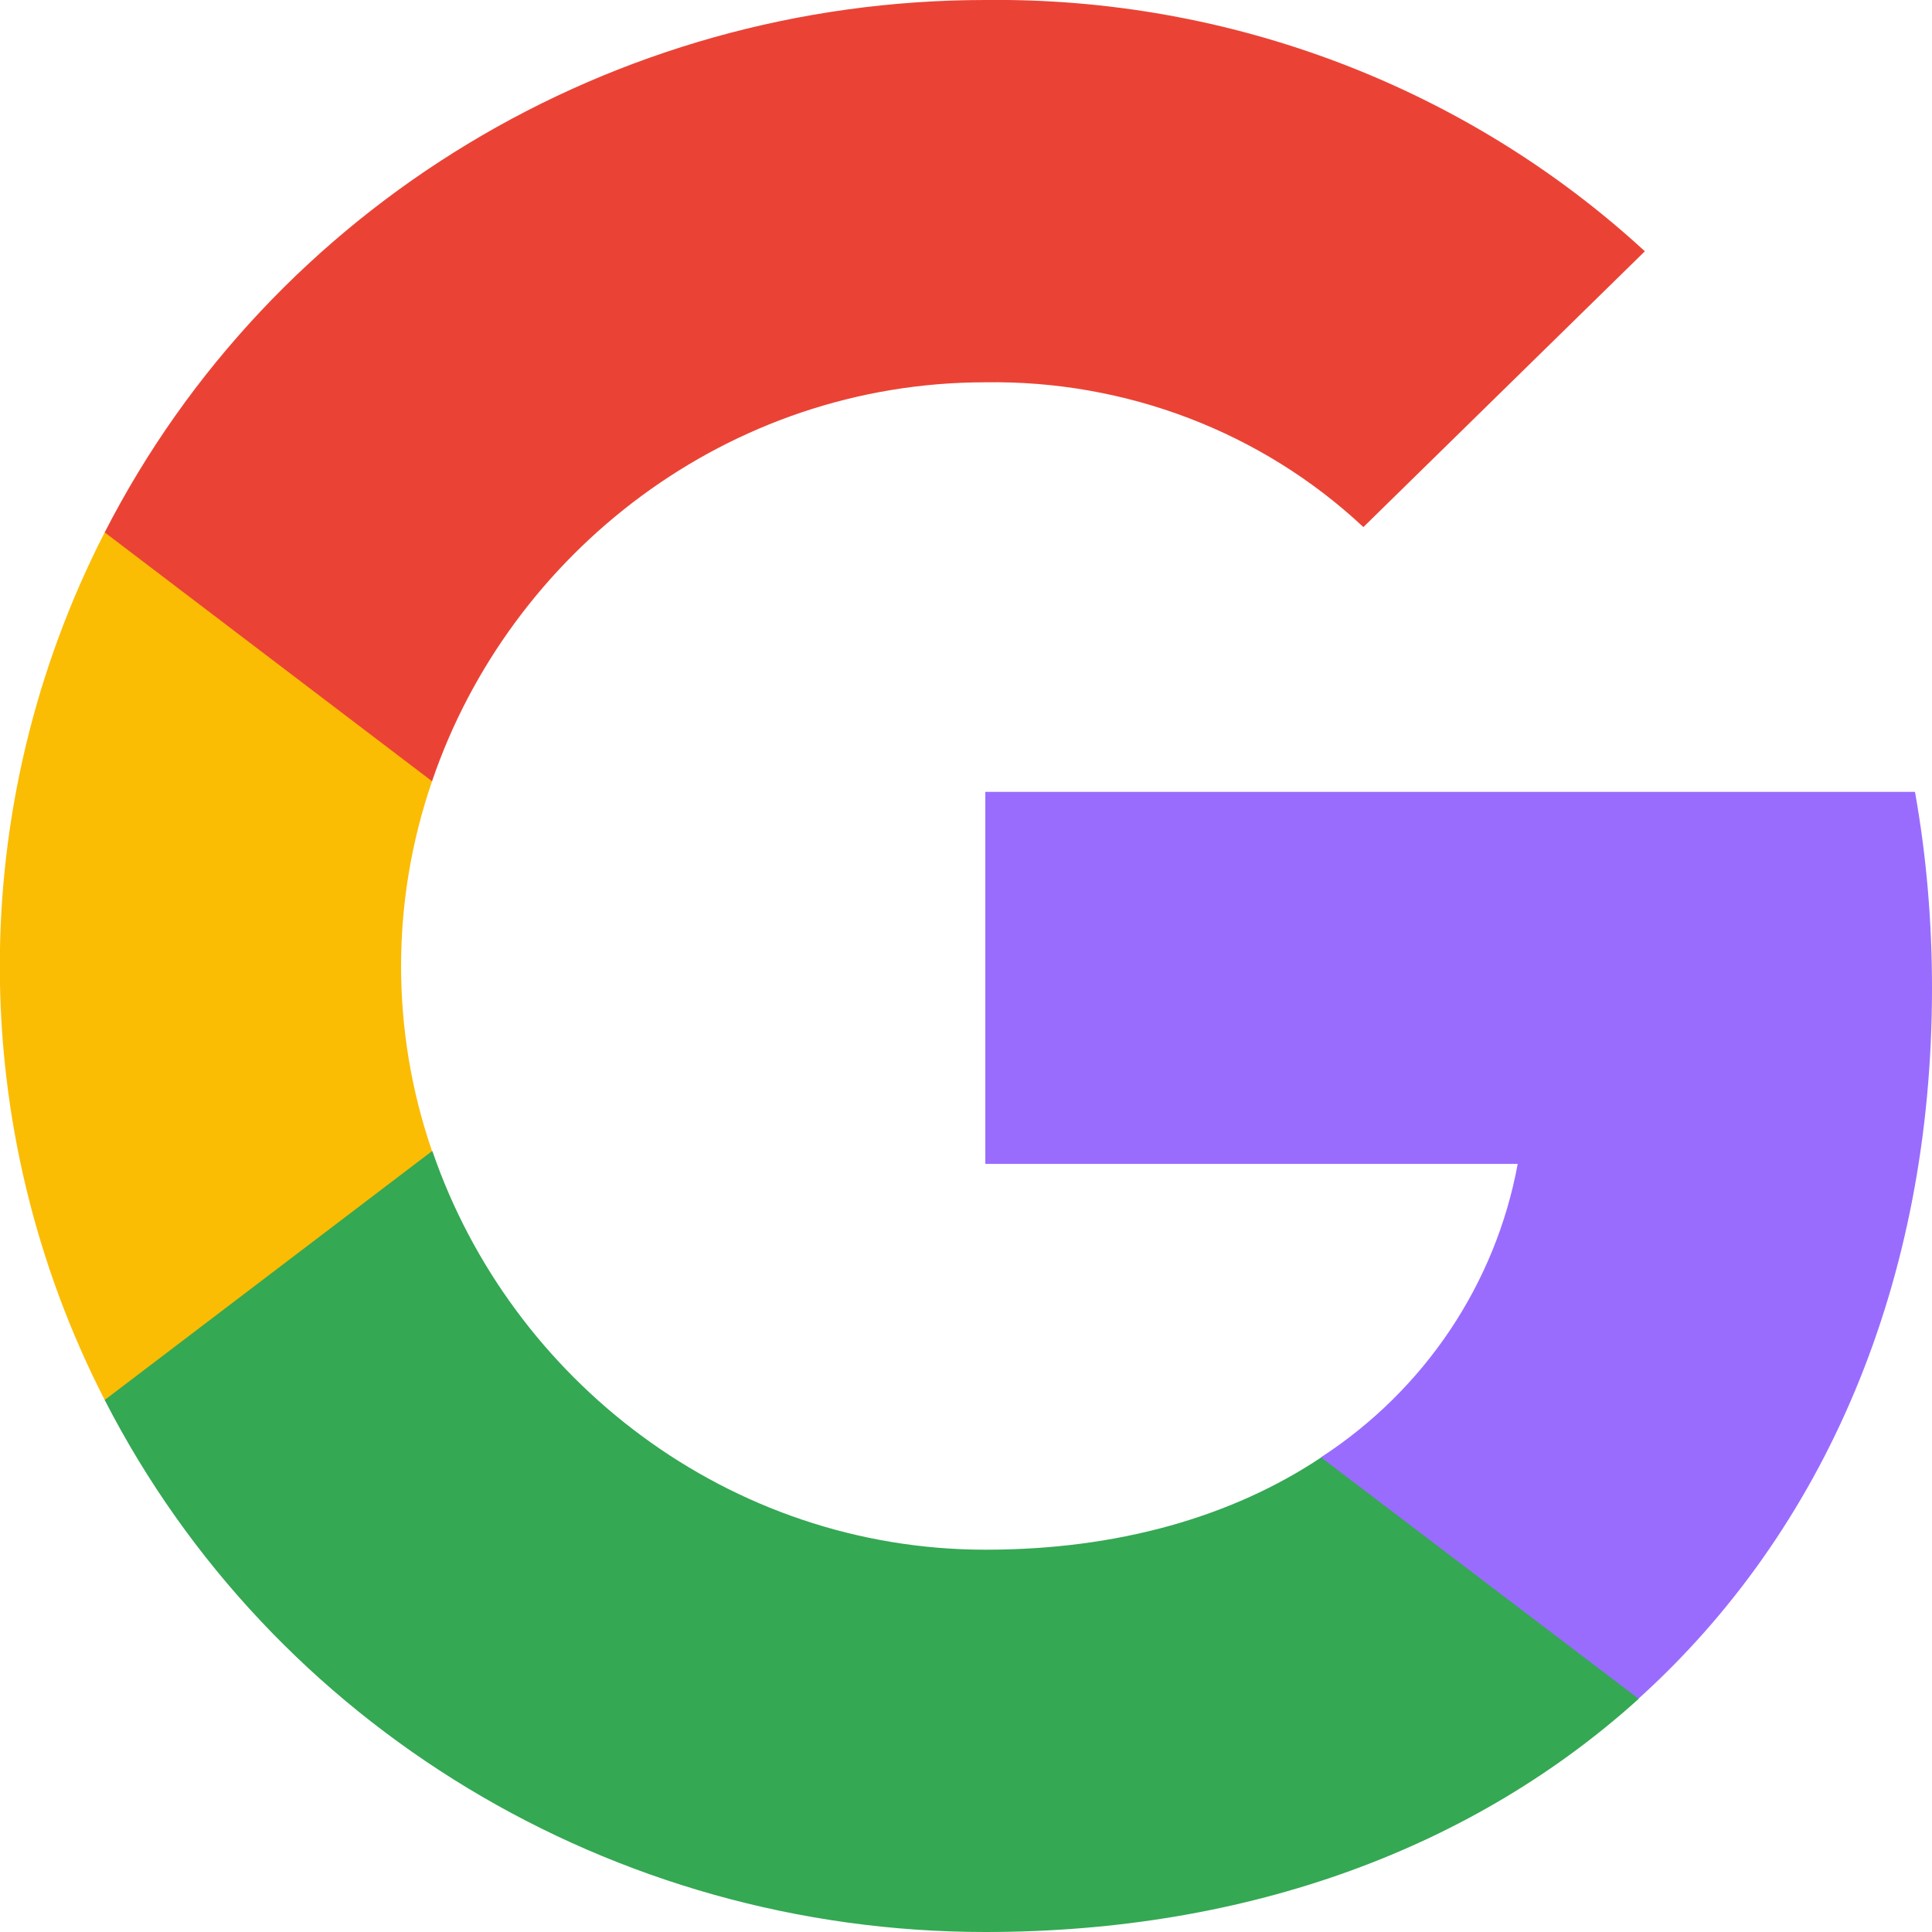 <svg width="16" height="16" viewBox="0 0 16 16" fill="none" xmlns="http://www.w3.org/2000/svg">
<g clip-path="url(#clip0_4724_334)">
<path d="M16 8.184C16 7.64 15.955 7.093 15.859 6.558H8.16V9.639H12.569C12.386 10.632 11.798 11.511 10.938 12.07V14.069H13.568C15.112 12.675 16 10.618 16 8.184Z" fill="#996CFE"/>
<path d="M8.16 16C10.362 16 12.218 15.291 13.571 14.069L10.941 12.07C10.209 12.558 9.264 12.834 8.163 12.834C6.034 12.834 4.229 11.426 3.581 9.533H0.867V11.594C2.252 14.295 5.074 16 8.16 16Z" fill="#34A853"/>
<path d="M3.578 9.533C3.236 8.539 3.236 7.464 3.578 6.47V4.409H0.867C-0.291 6.67 -0.291 9.333 0.867 11.594L3.578 9.533Z" fill="#FBBC04"/>
<path d="M8.16 3.166C9.324 3.148 10.449 3.577 11.291 4.365L13.622 2.081C12.146 0.723 10.188 -0.024 8.16 -1.02057e-05C5.074 -1.02057e-05 2.252 1.705 0.867 4.409L3.578 6.47C4.223 4.574 6.031 3.166 8.16 3.166Z" fill="#EA4335"/>
</g>
<defs>
<clipPath id="clip0_4724_334">
<rect width="16" height="16" fill="white"/>
</clipPath>
</defs>
</svg>
